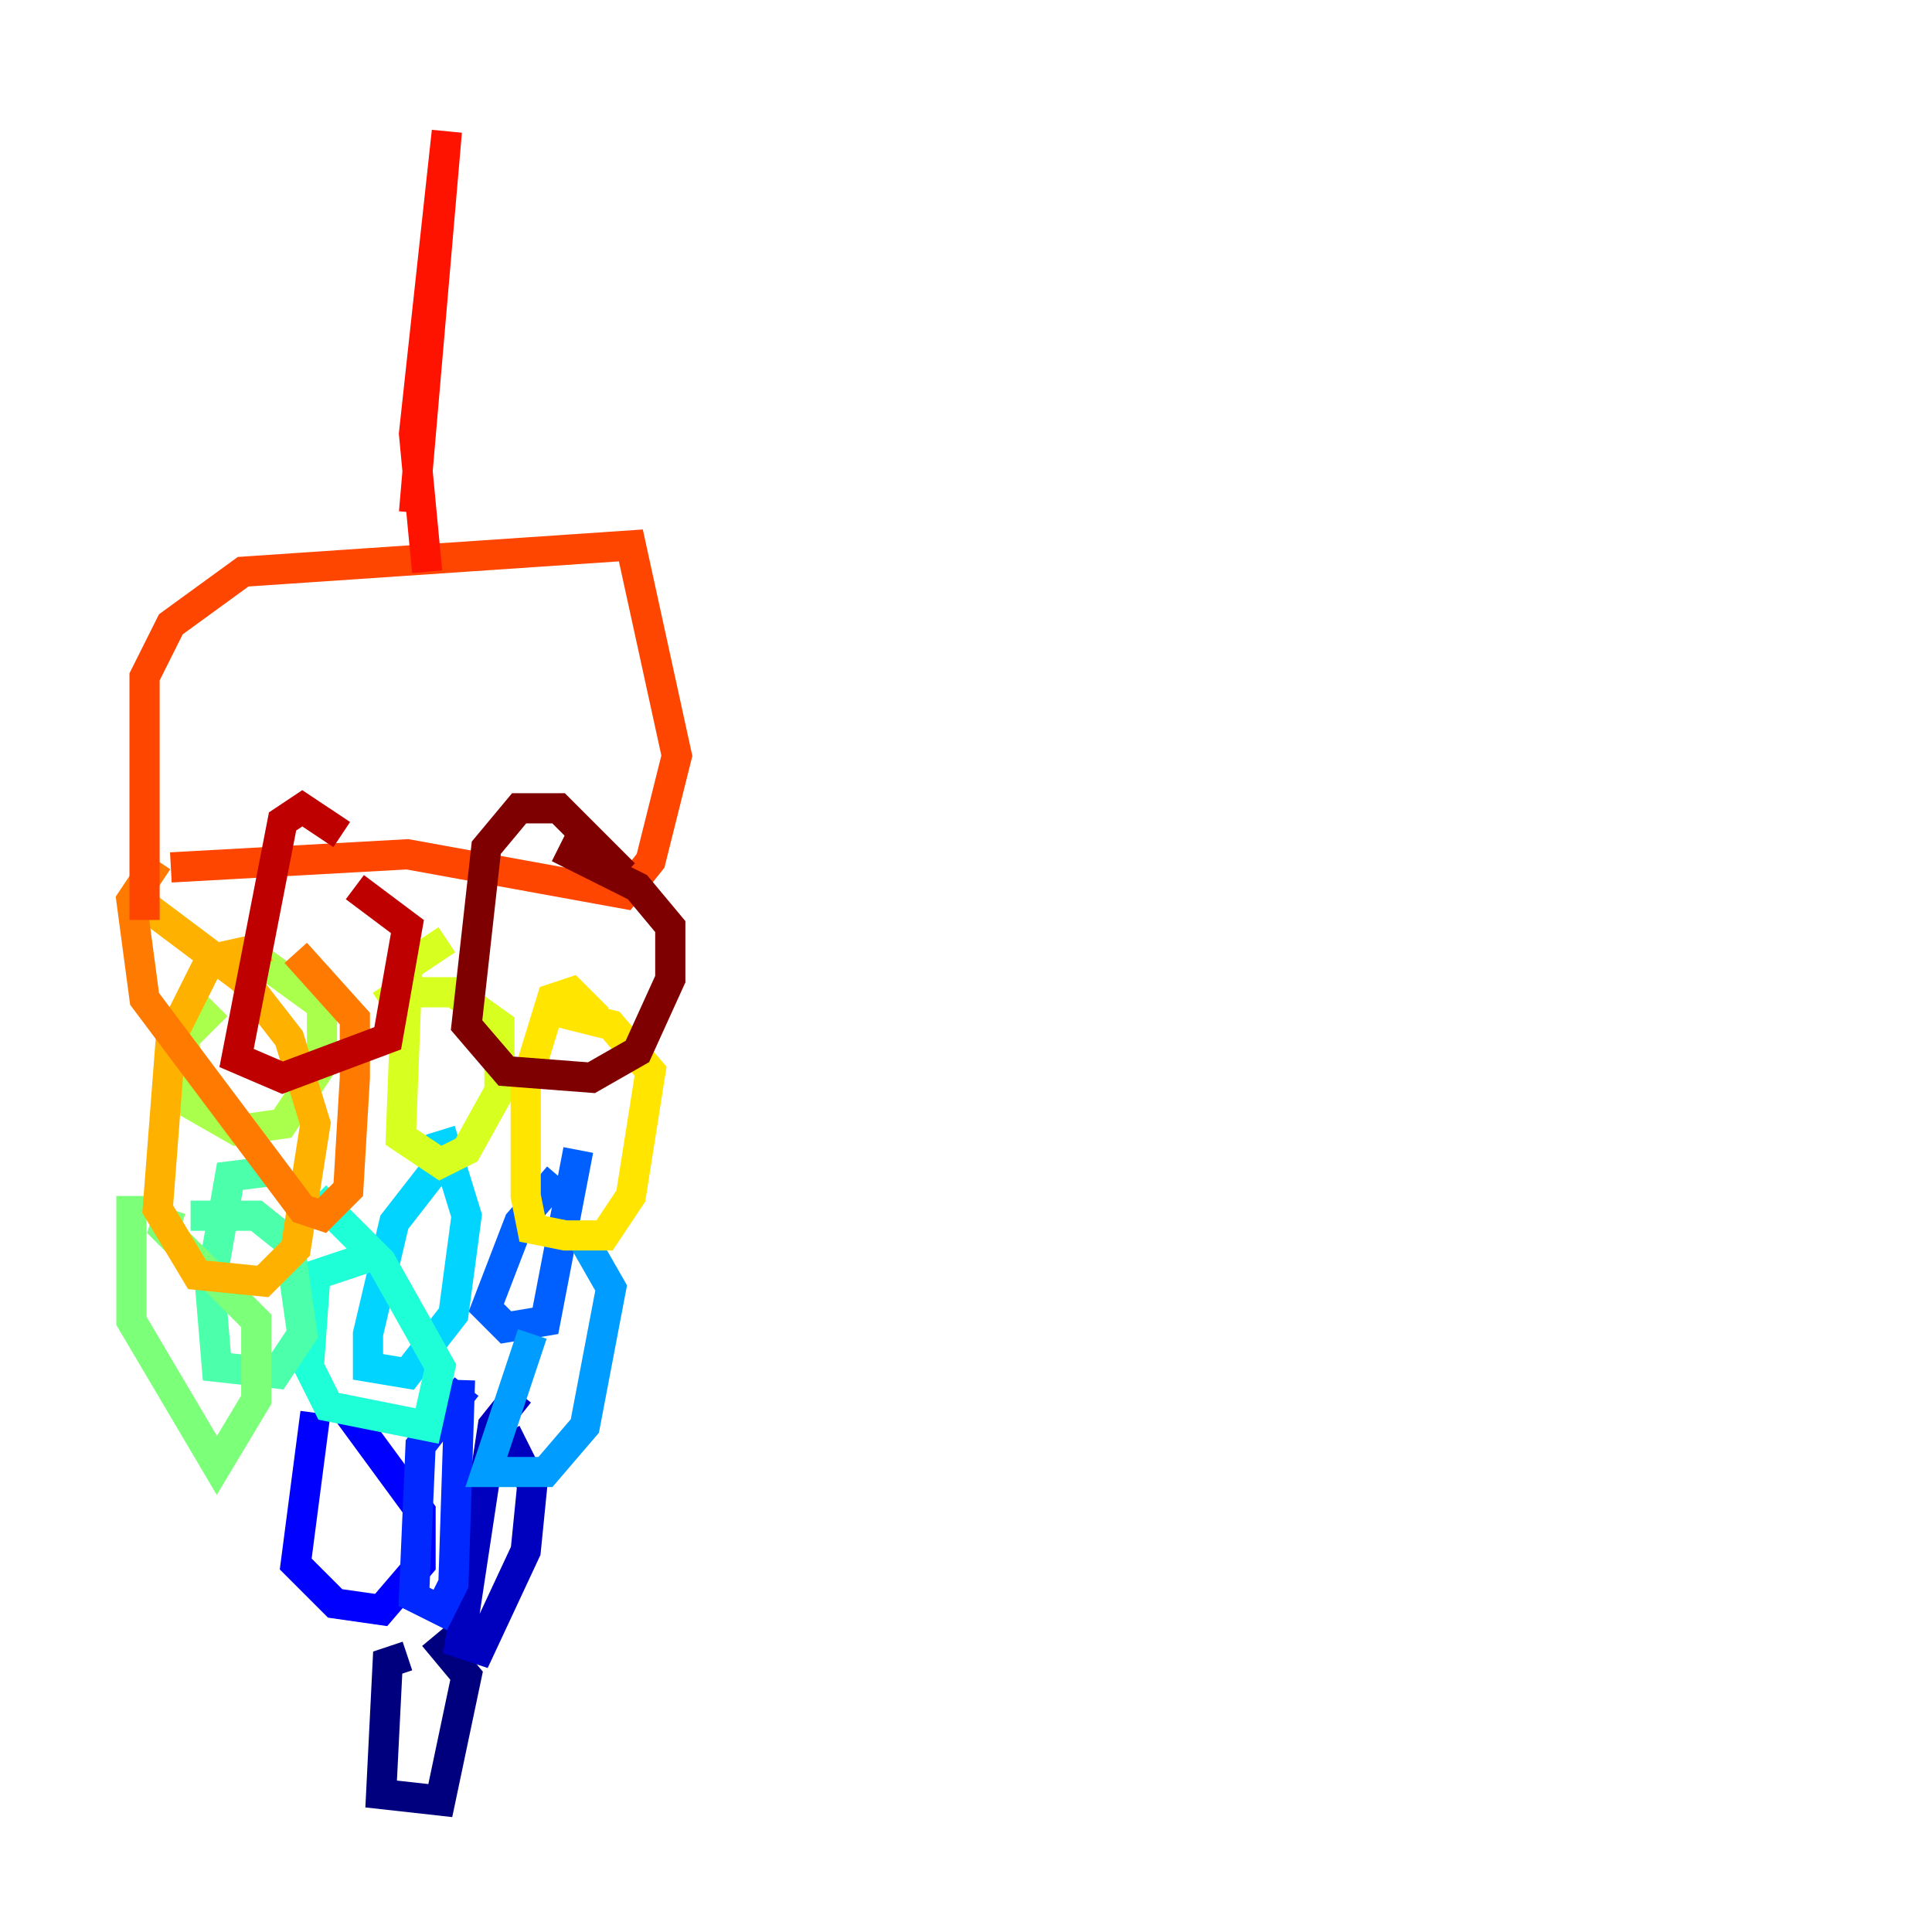 <?xml version="1.0" encoding="utf-8" ?>
<svg baseProfile="tiny" height="128" version="1.2" viewBox="0,0,128,128" width="128" xmlns="http://www.w3.org/2000/svg" xmlns:ev="http://www.w3.org/2001/xml-events" xmlns:xlink="http://www.w3.org/1999/xlink"><defs /><polyline fill="none" points="26.993,109.714 25.687,110.15 25.252,118.857 29.17,119.293 30.912,111.02 28.735,108.408" stroke="#00007f" stroke-width="2" /><polyline fill="none" points="34.395,92.299 32.653,94.476 30.476,108.844 31.782,109.279 34.83,102.748 35.265,98.395 33.524,94.912" stroke="#0000bf" stroke-width="2" /><polyline fill="none" points="20.898,93.605 19.592,103.619 22.204,106.231 25.252,106.667 27.864,103.619 27.864,100.136 23.075,93.605" stroke="#0000fe" stroke-width="2" /><polyline fill="none" points="30.912,91.864 27.864,95.782 27.429,105.796 29.17,106.667 30.041,104.925 30.476,91.429" stroke="#0028ff" stroke-width="2" /><polyline fill="none" points="37.007,77.932 34.395,80.98 32.218,86.639 33.524,87.946 36.136,87.51 38.313,76.191" stroke="#0060ff" stroke-width="2" /><polyline fill="none" points="35.265,88.381 32.218,97.524 36.136,97.524 38.748,94.476 40.49,85.333 38.748,82.286" stroke="#009cff" stroke-width="2" /><polyline fill="none" points="29.17,77.061 26.122,80.98 24.381,88.381 24.381,90.558 26.993,90.993 30.041,87.075 30.912,80.544 29.17,74.884" stroke="#00d4ff" stroke-width="2" /><polyline fill="none" points="24.816,83.156 20.898,84.463 20.463,90.558 21.769,93.17 28.299,94.476 29.17,90.558 25.252,83.592 20.898,79.238" stroke="#1fffd7" stroke-width="2" /><polyline fill="none" points="18.721,77.497 15.238,77.932 13.932,85.333 14.367,90.558 18.286,90.993 20.027,88.381 19.157,82.286 16.98,80.544 12.626,80.544" stroke="#4cffaa" stroke-width="2" /><polyline fill="none" points="8.707,79.238 8.707,87.51 14.367,97.088 16.98,92.735 16.98,87.51 10.884,81.415 11.32,80.109" stroke="#7cff79" stroke-width="2" /><polyline fill="none" points="14.367,66.612 12.191,68.789 12.626,73.143 15.674,74.884 18.721,74.449 21.333,70.531 21.333,66.612 16.544,63.129" stroke="#aaff4c" stroke-width="2" /><polyline fill="none" points="29.605,62.258 26.993,64.0 26.558,75.32 29.17,77.061 30.912,76.191 33.088,72.272 33.088,67.918 30.041,65.742 26.558,65.742 25.252,66.612" stroke="#d7ff1f" stroke-width="2" /><polyline fill="none" points="39.619,67.483 37.878,65.742 36.571,66.177 34.83,71.837 34.83,79.238 35.265,81.415 37.442,81.85 40.054,81.85 41.796,79.238 43.102,70.966 40.49,67.918 37.007,67.048" stroke="#ffe500" stroke-width="2" /><polyline fill="none" points="17.85,62.694 13.932,63.565 11.32,68.789 10.449,80.109 13.061,84.463 17.415,84.898 19.592,82.721 20.898,74.449 19.157,68.789 16.109,64.871 9.143,59.646" stroke="#ffb100" stroke-width="2" /><polyline fill="none" points="10.449,57.034 8.707,59.646 9.578,66.177 20.027,80.109 21.333,80.544 23.075,78.803 23.51,71.401 23.51,67.483 19.592,63.129" stroke="#ff7a00" stroke-width="2" /><polyline fill="none" points="11.32,57.469 26.993,56.599 41.361,59.211 43.102,57.034 44.843,50.068 41.796,36.136 16.109,37.878 11.32,41.361 9.578,44.843 9.578,60.952" stroke="#ff4600" stroke-width="2" /><polyline fill="none" points="27.429,33.959 29.605,8.707 27.429,28.735 28.299,37.878" stroke="#fe1200" stroke-width="2" /><polyline fill="none" points="22.64,55.292 20.027,53.551 18.721,54.422 15.674,70.095 18.721,71.401 25.687,68.789 26.993,61.388 23.51,58.776" stroke="#bf0000" stroke-width="2" /><polyline fill="none" points="41.361,57.905 37.007,53.551 34.395,53.551 32.218,56.163 30.912,67.918 33.524,70.966 39.184,71.401 42.231,69.66 44.408,64.871 44.408,61.388 42.231,58.776 37.007,56.163" stroke="#7f0000" stroke-width="2" /></svg>